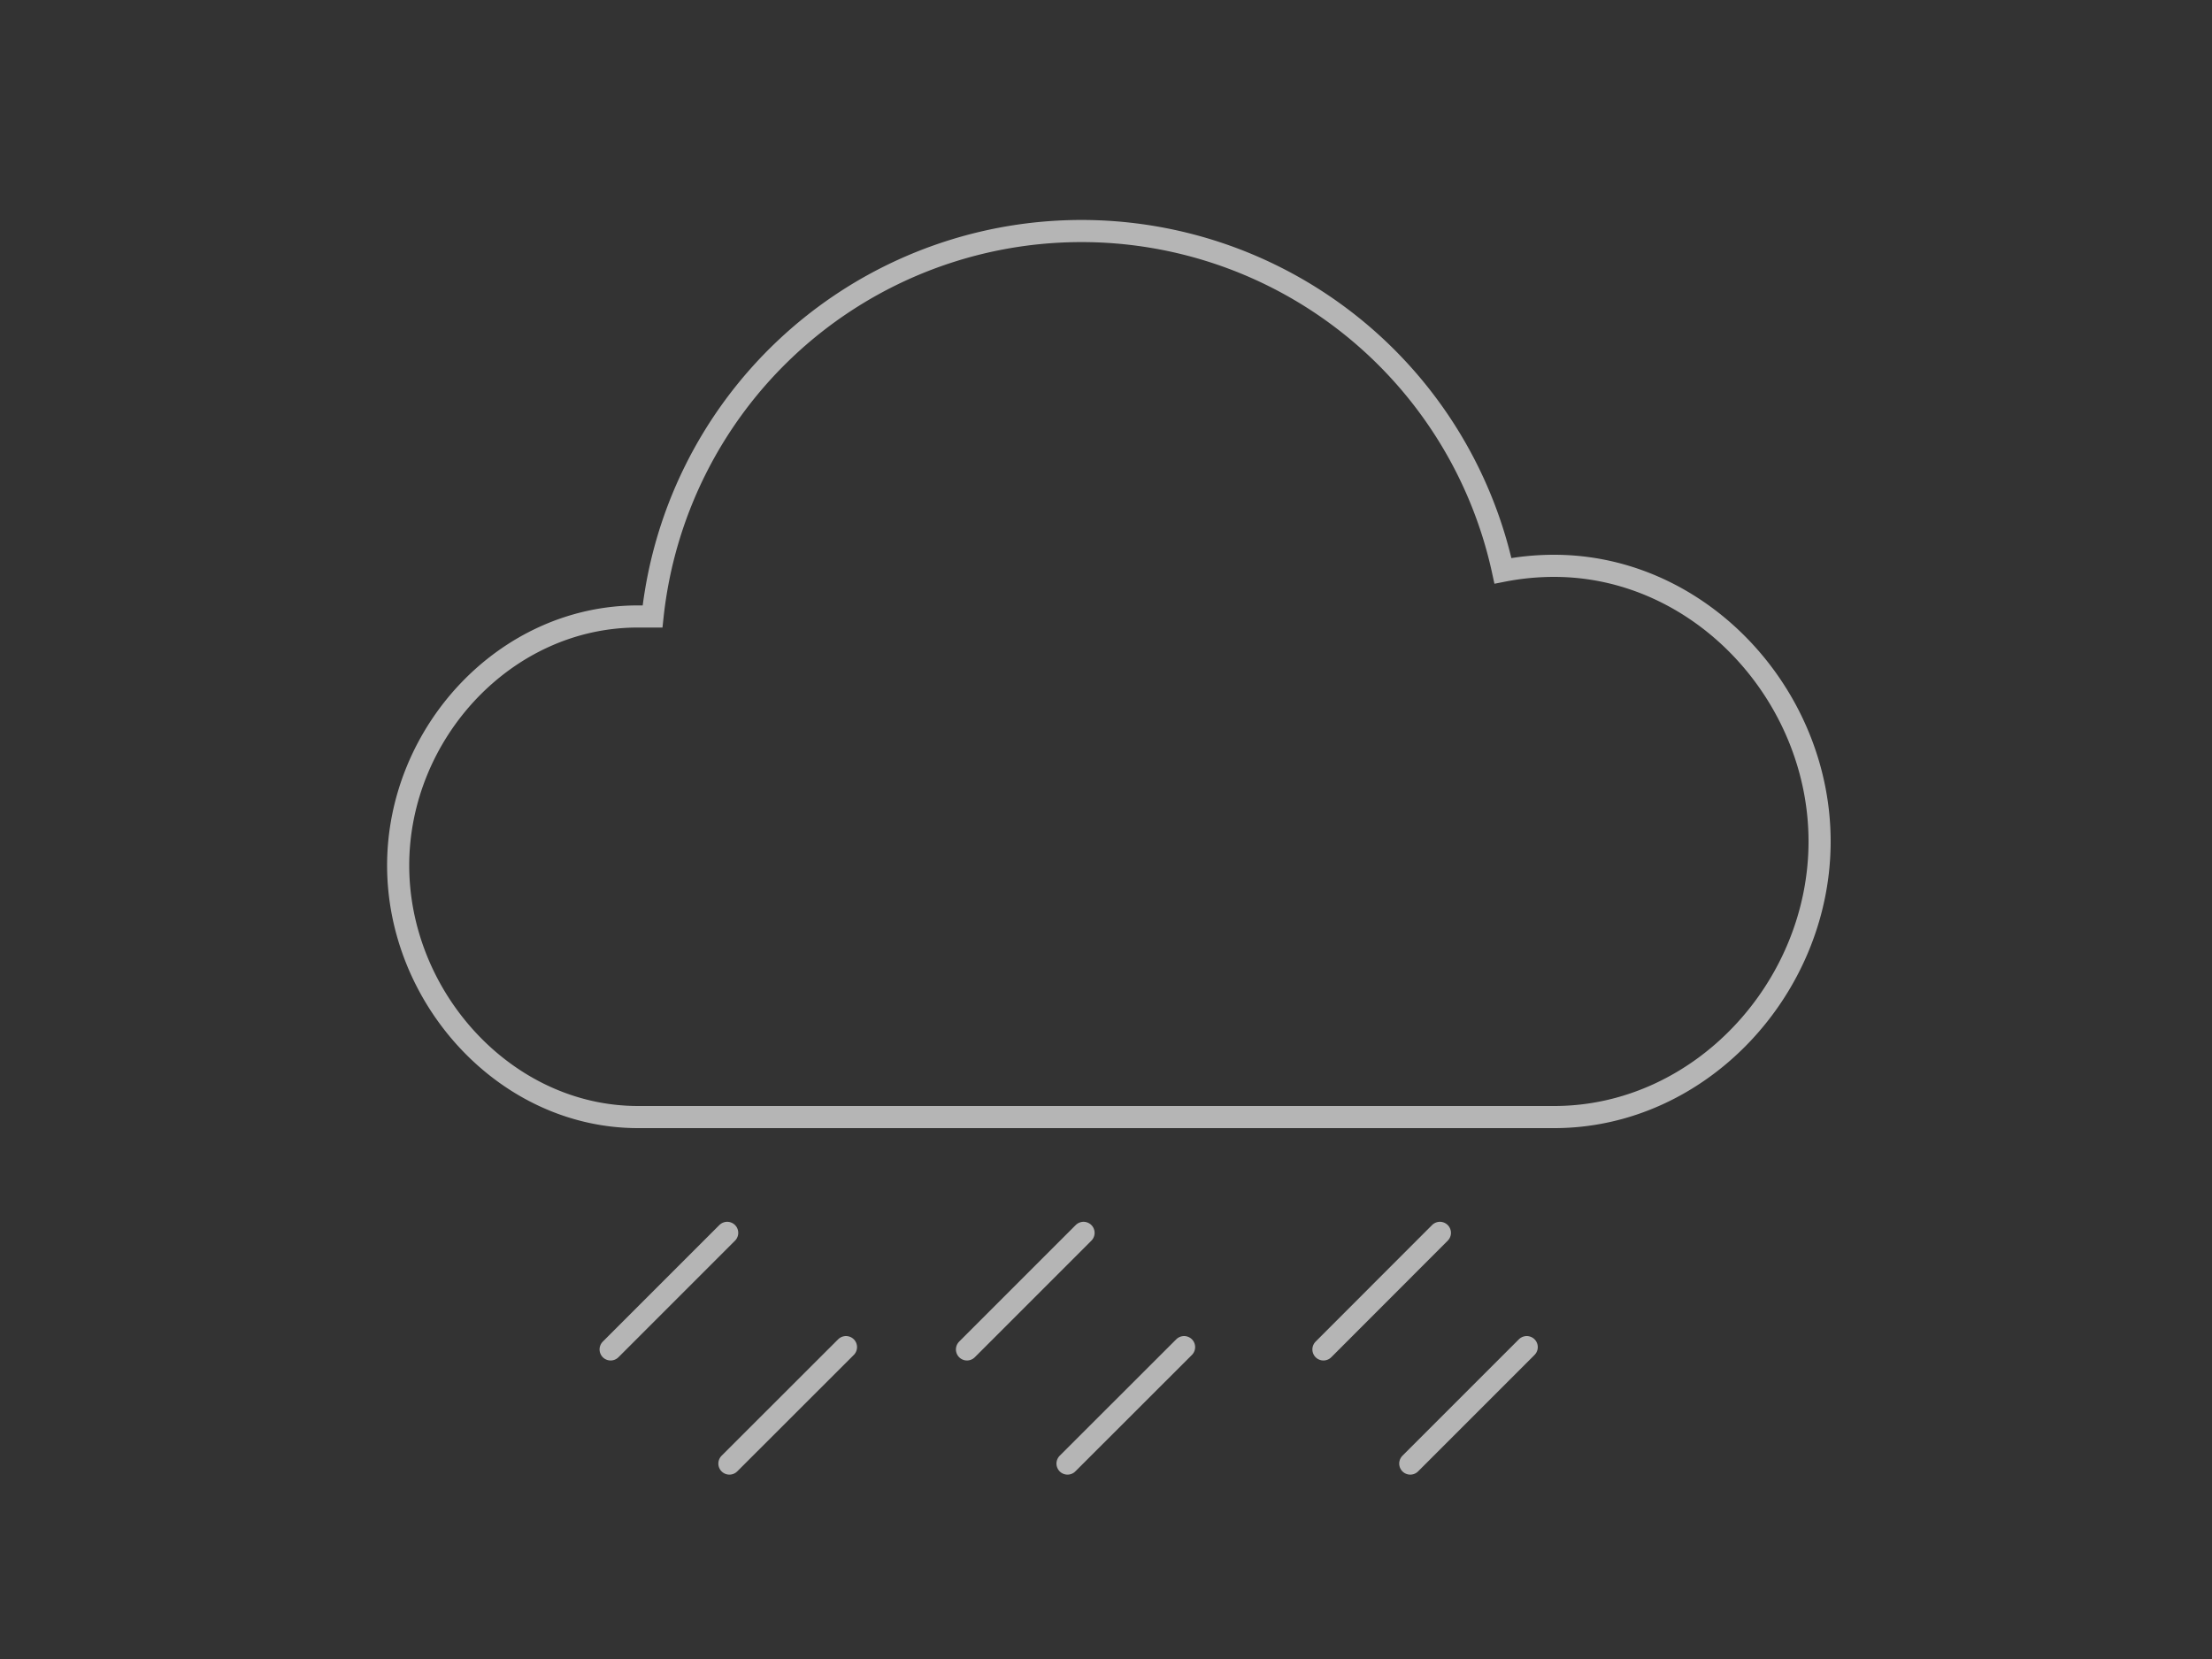 <svg id="sq" xmlns="http://www.w3.org/2000/svg" viewBox="0 0 200 150"><rect x="0" y="0" width="200" height="150" fill="#333333" stroke="none"/><defs><style>.cls-1,.cls-3,.cls-4{fill:none;}.cls-2{opacity:0.8;}.cls-3,.cls-4{stroke:#fff;stroke-miterlimit:10;stroke-width:2px;}.cls-4{stroke-linecap:round;}</style></defs><title>icon-rain</title><rect class="cls-1" width="200" height="150"/><g id="rain" class="cls-2"><g id="Rain-2" data-name="Rain" class="cls-2"><path class="cls-3" d="M140.52,51.16a24.06,24.06,0,0,0-4.63.45A39,39,0,0,0,59,55.74c-0.42,0-.84,0-1.27,0C45.71,55.7,36,66.27,36,78.25S45.71,101,57.69,101h82.83c13.23,0,24-11.69,24-24.92S153.75,51.16,140.52,51.16Z"/><line class="cls-4" x1="65.75" y1="111.47" x2="55.21" y2="122.01"/><line class="cls-4" x1="76.49" y1="121.8" x2="65.95" y2="132.33"/><line class="cls-4" x1="97.97" y1="111.47" x2="87.43" y2="122.01"/><line class="cls-4" x1="107.06" y1="121.8" x2="96.52" y2="132.33"/><line class="cls-4" x1="130.19" y1="111.47" x2="119.66" y2="122.01"/><line class="cls-4" x1="138.04" y1="121.8" x2="127.51" y2="132.33"/></g></g></svg>